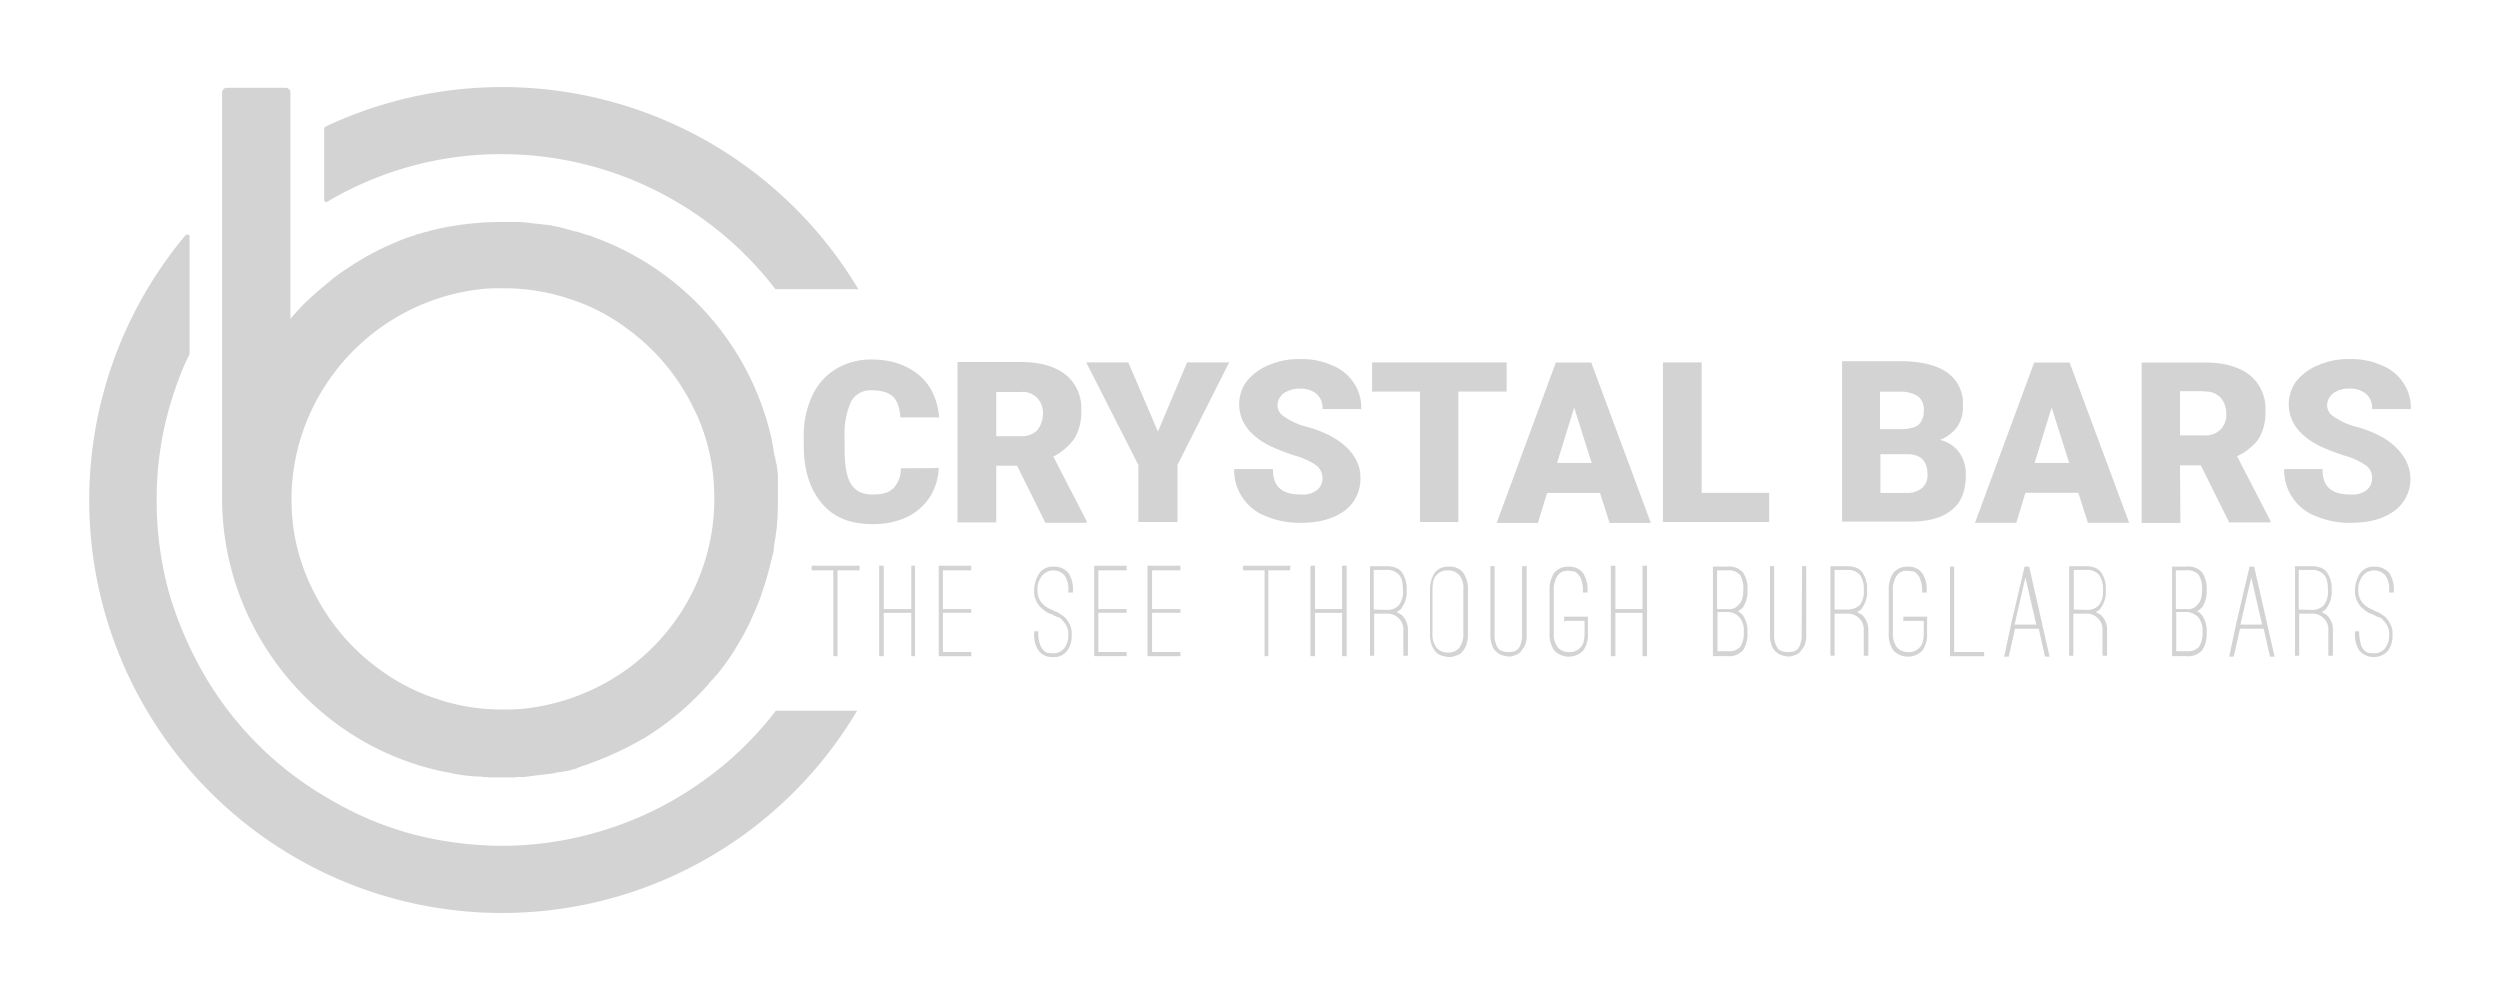 <svg id="crystal-bars" xmlns="http://www.w3.org/2000/svg" viewBox="0 0 600 240"><defs><style>.cls-1{fill:#d3d3d3}</style></defs><path class="cls-1" d="M78.6 48.38A81.72 81.72 0 01121.3 37a82.87 82.87 0 0164.8 32.4H206a99.53 99.53 0 00-127.9-39c-.1.1-.3.3-.3.4V48c.1.38.5.68.8.38zm90.2 139a81.87 81.87 0 01-21.8 11.2 83.44 83.44 0 01-24.8 4.4 86 86 0 01-22.5-2.6 78.91 78.91 0 01-20.1-8.3 81.51 81.51 0 01-30.4-29.8 90 90 0 01-8.6-19.9 83.3 83.3 0 01-3-22.7 80.31 80.31 0 015.2-28.4A49.75 49.75 0 0145.5 85V56.78c0-.4-.5-.7-1-.3a99.07 99.07 0 10161.2 114.1h-19.5a81.49 81.49 0 01-17.4 16.8z"/><path class="cls-1" d="M108.5 185.58a9 9 0 001.6.3 35.36 35.36 0 004.8.5 3.75 3.75 0 011.1.1 7.08 7.08 0 011.5.1h4.7a17.7 17.7 0 002.3-.1h.8a3.75 3.75 0 001.1-.1 2.2 2.2 0 00.8-.1c1.1-.1 2.2-.3 3.4-.4.3 0 .5-.1.8-.1s.5-.1.8-.1a8 8 0 001.5-.3c.3 0 .5-.1.8-.1s.5-.1.8-.1l.5-.1c.1 0 .4-.1.5-.1.5-.1 1.1-.3 1.6-.4.3-.1.5-.1.7-.3a40638749451759.35 40638749451759.35 0 011.6-.6 2 2 0 00.5-.1l.7-.3c.1 0 .1 0 .3-.1a27092499634520.47 27092499634520.47 0 011.6-.6 78.9 78.9 0 0010.2-4.8c.4-.3 1-.5 1.4-.8a69.63 69.63 0 008.7-6.4 76.22 76.22 0 006.4-6.3c.1-.3.4-.4.5-.7l.3-.3.4-.4a2.18 2.18 0 00.4-.5l.4-.4a52.31 52.31 0 004.8-6.8c.1-.3.3-.4.4-.7a48.2 48.2 0 002.7-5c.1-.3.3-.4.3-.7.3-.5.4-1 .7-1.5.1-.3.3-.5.3-.7.5-1.2 1.1-2.5 1.5-3.8a7.84 7.84 0 01.5-1.4v-.1c.1-.4.3-.8.4-1.2.7-2.2 1.2-4.4 1.8-6.7a8 8 0 00.3-1.5c0-.3.1-.7.1-1.1.1-.8.3-1.6.4-2.5s.3-1.8.3-2.7c0-.4.1-1 .1-1.4.1-1.8.1-3.4.1-5.2v-4.9a2.2 2.2 0 00-.1-.8 2.2 2.2 0 00-.1-.8 4.53 4.53 0 00-.3-1.6 6.64 6.64 0 00-.3-1.5c-.3-1.5-.5-3-.8-4.4a67.14 67.14 0 00-42.7-48.1 5.27 5.27 0 00-1.5-.5c-.5-.1-1.1-.4-1.6-.5a3.81 3.81 0 00-1-.3c-.7-.1-1.4-.4-2-.5l-1-.3a6.15 6.15 0 01-1.1-.3l-.7-.1a16.68 16.68 0 00-3.1-.5c-.3 0-.5-.1-.8-.1-1.2-.1-2.5-.3-3.5-.4a20.08 20.08 0 00-2.5-.1h-3.4a69.86 69.86 0 00-16.6 2l-1.4.4c-.7.1-1.2.4-1.9.5a2.61 2.61 0 00-.8.3A41.07 41.07 0 0095.3 58c-.5.3-1.1.4-1.6.7l-1.6.7c-.5.3-1.1.5-1.6.8s-1.1.5-1.5.8c-1.4.7-2.6 1.5-3.8 2.2-1.5 1-3 1.9-4.4 3a7.55 7.55 0 00-1.4 1.1c-2 1.6-4.1 3.4-6 5.2l-.7.7c-1.1 1.1-2 2.2-3 3.3V22.18a1.11 1.11 0 00-1.1-1.1H54.4a1.11 1.11 0 00-1.1 1.1v98.1c.4 32.5 24.1 59.9 55.2 65.3zM70 121.88a50.26 50.26 0 018.3-29.7 51.19 51.19 0 0138.3-22.9c1.4-.1 2.6-.1 3.9-.1h.3a49.58 49.58 0 0115.7 2.5 45.93 45.93 0 0113.6 6.9 51.66 51.66 0 0110.9 10.5 54.35 54.35 0 017.4 13.3 47.86 47.86 0 013 15.4 50.26 50.26 0 01-8.3 29.7 50.74 50.74 0 01-23.2 19 51.22 51.22 0 01-15.2 3.7c-1.4.1-2.6.1-3.9.1h-.3a47.93 47.93 0 01-15.5-2.5 48.44 48.44 0 01-13.6-6.9 51.66 51.66 0 01-10.9-10.5 54.35 54.35 0 01-7.4-13.3 47.28 47.28 0 01-3.1-15.2zm187.9-16.7a12.32 12.32 0 001.6-6.7 10.3 10.3 0 00-3.8-8.6c-2.6-2-6.1-3-10.8-3h-15.1v38.5h9.3v-13.6h5l6.8 13.7h9.9v-.4l-8-15.5a14 14 0 005.1-4.4zm-9-1.9a5.07 5.07 0 01-3.9 1.4h-5.9v-10.6h5.9a4.79 4.79 0 013.9 1.4 5.21 5.21 0 011.4 3.9 6.15 6.15 0 01-1.4 3.9zm49.4 33.6h5.2v20.6h.9v-20.6h5.2l.1-1.1h-11.4v1.1zm-35.7 20.6h7.8v-1h-6.8v-9.4h6.8v-.9h-6.8v-9.3h6.8v-1.1h-7.8v21.7zM252.8 136a3.88 3.88 0 00-3.5 1.8 7.39 7.39 0 00-1.1 3.9 4.87 4.87 0 00.5 2.5 5 5 0 001.1 1.6 13.44 13.44 0 001.4 1.1 3.85 3.85 0 001.2.5l.5.3a5.13 5.13 0 001 .4 2.1 2.1 0 011.1.8 5 5 0 011 1.4 3.58 3.58 0 01.4 1.9 5.11 5.11 0 01-1 3.4 3.29 3.29 0 01-2.7 1.2c-.4 0-.8-.1-1.2-.1a1.9 1.9 0 01-1.1-.7 3.22 3.22 0 01-.8-1.4 6.46 6.46 0 01-.4-2.6v-.5h-1v.5a6.61 6.61 0 001.1 4.2 4.06 4.06 0 003.4 1.5 3.94 3.94 0 003.4-1.5 6 6 0 001.1-3.9 4.87 4.87 0 00-.5-2.5 7.36 7.36 0 00-1.1-1.6 12.13 12.13 0 00-1.4-1 3.45 3.45 0 00-1.1-.5l-.5-.3a9.74 9.74 0 01-1.1-.5 10.47 10.47 0 01-1.1-.8 5 5 0 01-1-1.4 4.21 4.21 0 01-.4-2 5.11 5.11 0 011-3.4 3.45 3.45 0 012.7-1.4 3.53 3.53 0 012.7 1.1 5.46 5.46 0 011 3.7v.5h1.1v-.5a6.81 6.81 0 00-1.1-4.2 4.3 4.3 0 00-3.6-1.5zm25.1-32.42l-7.1-16.6h-10.1l12.5 24.6v13.7h9.4v-13.7l12.4-24.6h-10.1l-7 16.6zm-2.5 53.9h7.9v-1h-6.8v-9.4h6.8v-.9h-6.8v-9.3h6.8v-1.1h-7.9v21.7zm192.9-35c2.5-1.9 3.5-4.8 3.5-8.6a8.75 8.75 0 00-1.6-5.3 7.81 7.81 0 00-4.6-3 9.33 9.33 0 004.1-3.1 8.42 8.42 0 001.4-5.2 9 9 0 00-3.8-7.9c-2.6-1.8-6.4-2.7-11.3-2.7h-13.9v38.5h15.7c4.6.1 8.2-.8 10.5-2.7zM451.3 94h4.5a7.84 7.84 0 014.5 1.1 4 4 0 011.4 3.5 4.46 4.46 0 01-1.2 3.3c-.8.7-2.3 1.1-4.4 1.1h-4.9v-9zm0 24.3V109h6.5c3.1 0 4.8 1.6 4.8 4.9a3.92 3.92 0 01-1.4 3.3 5.73 5.73 0 01-3.8 1.1zM569.8 136a3.88 3.88 0 00-3.5 1.8 7.39 7.39 0 00-1.1 3.9 4.87 4.87 0 00.5 2.5 5 5 0 001.1 1.6 13.44 13.44 0 001.4 1.1 3.85 3.85 0 001.2.5l.5.3a5.13 5.13 0 001 .4 2.1 2.1 0 011.1.8 5 5 0 011 1.4 3.58 3.58 0 01.4 1.9 5.11 5.11 0 01-1 3.4 3.29 3.29 0 01-2.7 1.2c-.4 0-.8-.1-1.2-.1a1.9 1.9 0 01-1.1-.7 2.73 2.73 0 01-.8-1.4 11.84 11.84 0 01-.4-2.6v-.5h-1v.5a6.61 6.61 0 001.1 4.2 4.6 4.6 0 006.8 0 6 6 0 001.1-3.9 4.87 4.87 0 00-.5-2.5 7.36 7.36 0 00-1.1-1.6 12.13 12.13 0 00-1.4-1 3.45 3.45 0 00-1.1-.5l-.5-.3a9.74 9.74 0 01-1.1-.5 10.47 10.47 0 01-1.1-.8 5 5 0 01-1-1.4 4.21 4.21 0 01-.4-2 5.11 5.11 0 011-3.4 3.45 3.45 0 012.7-1.4 3.53 3.53 0 012.7 1.1 5.46 5.46 0 011 3.7v.5h1.1v-.5a6.81 6.81 0 00-1.1-4.2 4.42 4.42 0 00-3.6-1.5zm-247.7 10.18h-6.5v-10.4h-1.1v21.7h1.1v-10.4h6.5v10.4h1.1v-21.7h-1.1v10.4zm235.1.7c.5-.3 1-.5 1.2-1a6.38 6.38 0 001.2-4.2 6.8 6.8 0 00-1.2-4.4c-.8-1-2-1.4-3.8-1.4h-3.8v21.5h1v-10.1h2.9a3.8 3.8 0 014.1 4.1v6h1.1v-6a4.9 4.9 0 00-1.5-3.8c-.4-.2-.8-.5-1.2-.7zm-5.5-.6v-9.5h2.9a3.87 3.87 0 013.1 1.1c.7.7 1 1.9 1 3.7a5.29 5.29 0 01-1 3.7 3.92 3.92 0 01-3 1.1l-3-.1zm20.5-41.1a27.06 27.06 0 00-6.5-2.7 16.5 16.5 0 01-5.6-2.5 3.18 3.18 0 01-1.6-2.7 3.8 3.8 0 011.5-2.9 6 6 0 013.9-1.1 5.87 5.87 0 013.9 1.2 4.41 4.41 0 011.5 3.7h9.3a10.57 10.57 0 00-1.8-6.3 11 11 0 00-5.2-4.2 17.61 17.61 0 00-7.5-1.5 18.1 18.1 0 00-7.6 1.4 13.41 13.41 0 00-5.3 3.8 9.23 9.23 0 00-1.9 5.6c0 4.2 2.5 7.6 7.5 10.1a51.41 51.41 0 006 2.3 16.87 16.87 0 015 2.3 3.62 3.62 0 011.5 3.1 3.54 3.54 0 01-1.4 2.9 5.46 5.46 0 01-3.7 1c-2.5 0-4.1-.5-5.2-1.5s-1.6-2.5-1.6-4.6h-9.2a11.79 11.79 0 007.6 11.3 21 21 0 008.4 1.6c4.5 0 7.9-1 10.5-2.9a9.49 9.49 0 003.8-7.9c-.1-3.6-2.3-7-6.3-9.5zm-377.4 31.7h5.2v20.6h1v-20.6h5.3v-1.1h-11.5v1.1zm21.4-24.5a6.63 6.63 0 01-1.8 4.8c-1.1 1.1-2.7 1.5-4.9 1.5-2.5 0-4.2-.8-5.3-2.6s-1.5-4.6-1.5-8.8v-2.7a18.64 18.64 0 011.6-8.3 5.32 5.32 0 015-2.6c2.3 0 3.9.5 5 1.5s1.6 2.7 1.8 5h9.3c-.4-4.4-2-7.8-4.9-10.2s-6.7-3.7-11.3-3.7a16.25 16.25 0 00-8.6 2.3 14.49 14.49 0 00-5.7 6.5 22.18 22.18 0 00-2 9.9v1.9c0 6 1.5 10.6 4.4 14s6.9 4.9 12 4.9a19.05 19.05 0 008.2-1.6 13.73 13.73 0 005.6-4.8 14.15 14.15 0 002.2-7.1c-.1.1-9.1.1-9.1.1zm2.5 33.8h-6.6v-10.4H211v21.7h1.1v-10.4h6.6v10.4h.9v-21.7h-.9v10.4zm6.6 11.3h7.8v-1h-6.8v-9.4h6.8v-.9h-6.8v-9.3h6.8v-1.1h-7.8v21.7zm207.1-5.3a6.71 6.71 0 01-.3 2.3 2.48 2.48 0 01-.8 1.4 1.61 1.61 0 01-1.1.5 4.48 4.48 0 01-1.1.1 4.1 4.1 0 01-1.1-.1 3.7 3.7 0 01-1.1-.5 4.29 4.29 0 01-.8-1.4 5.13 5.13 0 01-.3-2.3v-16.3h-1v16.3a7 7 0 00.4 2.7 3.09 3.09 0 001.1 1.6 3.36 3.36 0 001.4.8 8 8 0 001.5.3 3.53 3.53 0 001.4-.3 2.85 2.85 0 001.4-.8 11.07 11.07 0 001.1-1.6 6.68 6.68 0 00.4-2.7v-16.3h-1l-.1 16.3zm70.6-5.3c.5-.3 1-.5 1.2-1a6.38 6.38 0 001.2-4.2 6.8 6.8 0 00-1.2-4.4c-.8-1-2-1.4-3.8-1.4h-3.8v21.5h1v-10.1h2.9a3.8 3.8 0 014.1 4.1v6h1.1v-6a4.9 4.9 0 00-1.5-3.8c-.4-.2-.8-.5-1.2-.7zm-5.3-.6v-9.5h2.9a3.87 3.87 0 013.1 1.1 5.65 5.65 0 011 3.7 5.29 5.29 0 01-1 3.7 3.92 3.92 0 01-3 1.1l-3-.1zm-177.4-41.1a27.06 27.06 0 00-6.5-2.7 16.5 16.5 0 01-5.6-2.5 3.18 3.18 0 01-1.6-2.7 3.8 3.8 0 011.5-2.9 6.67 6.67 0 013.9-1.1 5.87 5.87 0 013.9 1.2 4.41 4.41 0 011.5 3.7h9.3a10.57 10.57 0 00-1.8-6.3 11 11 0 00-5.2-4.2 17.61 17.61 0 00-7.5-1.5 18.1 18.1 0 00-7.6 1.4 13.41 13.41 0 00-5.3 3.8 9.23 9.23 0 00-1.9 5.6c0 4.2 2.5 7.6 7.5 10.1a51.41 51.41 0 006 2.3 16.87 16.87 0 015 2.3 3.89 3.89 0 011.5 3.1 3.54 3.54 0 01-1.4 2.9 5.46 5.46 0 01-3.7 1c-2.5 0-4.1-.5-5.2-1.5s-1.6-2.5-1.6-4.6h-9.3a11.79 11.79 0 007.6 11.3 21 21 0 008.4 1.6c4.5 0 7.9-1 10.5-2.9a9.49 9.49 0 003.8-7.9c.1-3.6-2.1-7-6.2-9.5zm125.4 41.7c.5-.3 1-.5 1.2-1a6.38 6.38 0 001.2-4.2 6.8 6.8 0 00-1.2-4.4c-.8-1-2-1.4-3.8-1.4h-3.8v21.5h1v-10.1h2.9a3.8 3.8 0 014.1 4.1v6h1.1v-6a4.9 4.9 0 00-1.5-3.8c-.4-.2-.8-.5-1.2-.7zm-2.5-.6h-2.9v-9.5h2.9a3.87 3.87 0 013.1 1.1 5.65 5.65 0 011 3.7 5.29 5.29 0 01-1 3.7 4.6 4.6 0 01-3.1 1zm-34.8-59.3h-9.3v38.3h25.5v-7h-16.2v-31.3zm79.8.02L474 125.48h9.9l2.2-7.2h12.7l2.3 7.2h9.9L496.7 87zm.1 24.1l4.1-13.3 4.2 13.3zm-70 34.68a7 7 0 001.1-4.2 6.81 6.81 0 00-1.1-4.2 4.36 4.36 0 00-3.7-1.4h-3.5v21.5h3.5a4.49 4.49 0 003.7-1.4 7 7 0 001.1-4.2 6.81 6.81 0 00-1.1-4.2 4 4 0 00-1.2-1c.3-.1.4-.3.7-.4zm-.8 2.4a4.89 4.89 0 011 3.5 6 6 0 01-.8 3.5 3.42 3.42 0 01-2.9 1.1h-2.6v-9.4h2.6a4.07 4.07 0 012.7 1.3zm-2.8-2h-2.6v-9.3h2.6a3.55 3.55 0 012.9 1.1 6.22 6.22 0 01.8 3.5c0 1.6-.3 2.9-1 3.5a2.82 2.82 0 01-2.7 1.2zM485.9 136l-3.3 14v.1l-1.6 7.5h1.1l1.5-6.7h5.7l1.5 6.7h1.1L487 136zm-2.4 13.9l2.6-11.3 2.6 11.3zm-26.4-.9h4.6v2.9c0 1.6-.3 2.9-1 3.5a3.25 3.25 0 01-2.7 1.1 3.53 3.53 0 01-2.7-1.1 5.22 5.22 0 01-1-3.5v-10.2a5.67 5.67 0 01.4-2.5 4.29 4.29 0 01.8-1.4 4.13 4.13 0 011.1-.7 4.87 4.87 0 011.2-.1c.4 0 .8.1 1.2.1a1.9 1.9 0 011.1.7 2.73 2.73 0 01.8 1.4 6.25 6.25 0 01.4 2.5v.5h1.1v-.5a6.81 6.81 0 00-1.1-4.2 4.06 4.06 0 00-3.4-1.5 4.26 4.26 0 00-3.5 1.5 7 7 0 00-1.1 4.2v10.2a6.81 6.81 0 001.1 4.2 4.83 4.83 0 007 0 6.74 6.74 0 001.1-4.2V148h-5.7v1.1h.3v-.1zm11.9-13.02h-1v21.5h8.2v-1H469v-20.5zm54.2-24.3h5l6.8 13.7h9.9V125l-8-15.5a13.78 13.78 0 005.2-4.2 12.32 12.32 0 001.6-6.7 10.3 10.3 0 00-3.8-8.6c-2.6-2-6.1-3-10.8-3H514v38.5h9.3l-.1-13.8zM529 94a4.79 4.79 0 013.9 1.4 5.64 5.64 0 011.4 3.9 4.84 4.84 0 01-1.4 3.8 5.07 5.07 0 01-3.9 1.4h-5.8V93.88h5.9V94zm-155.6-7l-14.2 38.5h9.9l2.2-7.2H384l2.3 7.2h9.9L381.9 87zm.3 24.1l4.1-13.3 4.2 13.3zM350 125.28v-31.3h11.6v-7h-32.3v7h11.5v31.3h9.2zm-14.8 21.6c.5-.3 1-.5 1.2-1a6.38 6.38 0 001.2-4.2 6.8 6.8 0 00-1.2-4.4c-.8-1-2-1.4-3.8-1.4h-3.8v21.5h1v-10.1h2.9a3.8 3.8 0 014.1 4.1v6h1.1v-6a4.9 4.9 0 00-1.5-3.8c-.4-.2-.8-.5-1.2-.7zm-5.5-.6v-9.5h2.9a3.87 3.87 0 013.1 1.1c.7.7 1 1.9 1 3.7a5.29 5.29 0 01-1 3.7 3.92 3.92 0 01-3 1.1l-3-.1zM539.9 136l-3.3 14v.1l-1.6 7.5h1.1l1.5-6.7h5.7l1.5 6.7h1.1L541 136zm-2.2 13.9l2.6-11.3 2.6 11.3zm-190-13.9a3.94 3.94 0 00-3.4 1.5 7.46 7.46 0 00-1.1 4.2v10.2a7.78 7.78 0 00.4 2.9 6.15 6.15 0 001.1 1.8 3.15 3.15 0 001.5.8 9 9 0 001.6.3 3.65 3.65 0 001.5-.3 3.15 3.15 0 001.5-.8 5 5 0 001.1-1.8 8.12 8.12 0 00.4-2.9v-10.2a6.81 6.81 0 00-1.1-4.2 4 4 0 00-3.5-1.5zm3.5 15.8a5.63 5.63 0 01-1 3.7 3.22 3.22 0 01-2.7 1.1 3.53 3.53 0 01-2.7-1.1 5.46 5.46 0 01-1-3.7v-10.3c0-1.6.3-2.9 1-3.5a3.25 3.25 0 012.7-1.1 3.53 3.53 0 012.7 1.1 4.89 4.89 0 011 3.5zm177.3-6.02a7 7 0 001.1-4.2 6.81 6.81 0 00-1.1-4.2 4.36 4.36 0 00-3.7-1.4h-3.5v21.5h3.5a4.49 4.49 0 003.7-1.4 7 7 0 001.1-4.2 6.81 6.81 0 00-1.1-4.2 4 4 0 00-1.2-1c.3-.1.4-.3.7-.4.1-.1.3-.4.5-.5zm-.9 2.4a4.89 4.89 0 011 3.5 6 6 0 01-.8 3.5 3.42 3.42 0 01-2.9 1.1h-2.6v-9.4h2.6a4.07 4.07 0 012.7 1.3zm-2.8-2h-2.6v-9.3h2.6a3.55 3.55 0 012.9 1.1 6.22 6.22 0 01.8 3.5c0 1.6-.3 2.9-1 3.5a2.82 2.82 0 01-2.7 1.2zm-159.5 6a6.71 6.71 0 01-.3 2.3 3.22 3.22 0 01-.8 1.4 1.82 1.82 0 01-1.1.5 4.48 4.48 0 01-1.1.1 4.1 4.1 0 01-1.1-.1 3.7 3.7 0 01-1.1-.5 3.4 3.4 0 01-.8-1.4 5.13 5.13 0 01-.3-2.3v-16.3h-1v16.3a7 7 0 00.4 2.7 3.09 3.09 0 001.1 1.6 3.36 3.36 0 001.4.8 8 8 0 001.5.3 3.53 3.53 0 001.4-.3 2.85 2.85 0 001.4-.8 11.07 11.07 0 001.1-1.6 6.68 6.68 0 00.4-2.7v-16.3h-1.1zm28.9-6h-6.5v-10.4h-1.1v21.7h1.1v-10.4h6.5v10.4h1.1v-21.7h-1.1v10.4zM375.7 149h4.6v2.9c0 1.6-.3 2.9-1 3.5a3.25 3.25 0 01-2.7 1.1 3.53 3.53 0 01-2.7-1.1 5.22 5.22 0 01-1-3.5v-10.2a5.67 5.67 0 01.4-2.5 4.29 4.29 0 01.8-1.4 4.13 4.13 0 011.1-.7 4.87 4.87 0 011.2-.1c.4 0 .8.1 1.2.1a1.9 1.9 0 011.1.7 2.73 2.73 0 01.8 1.4 6.25 6.25 0 01.4 2.5v.5h1.1v-.5a6.81 6.81 0 00-1.1-4.2 4.06 4.06 0 00-3.4-1.5 4.26 4.26 0 00-3.5 1.5 7 7 0 00-1.1 4.2v10.2a6.81 6.81 0 001.1 4.2 4.83 4.83 0 007 0 6.74 6.74 0 001.1-4.2V148h-5.7v1.1h.3v-.1z"/></svg>